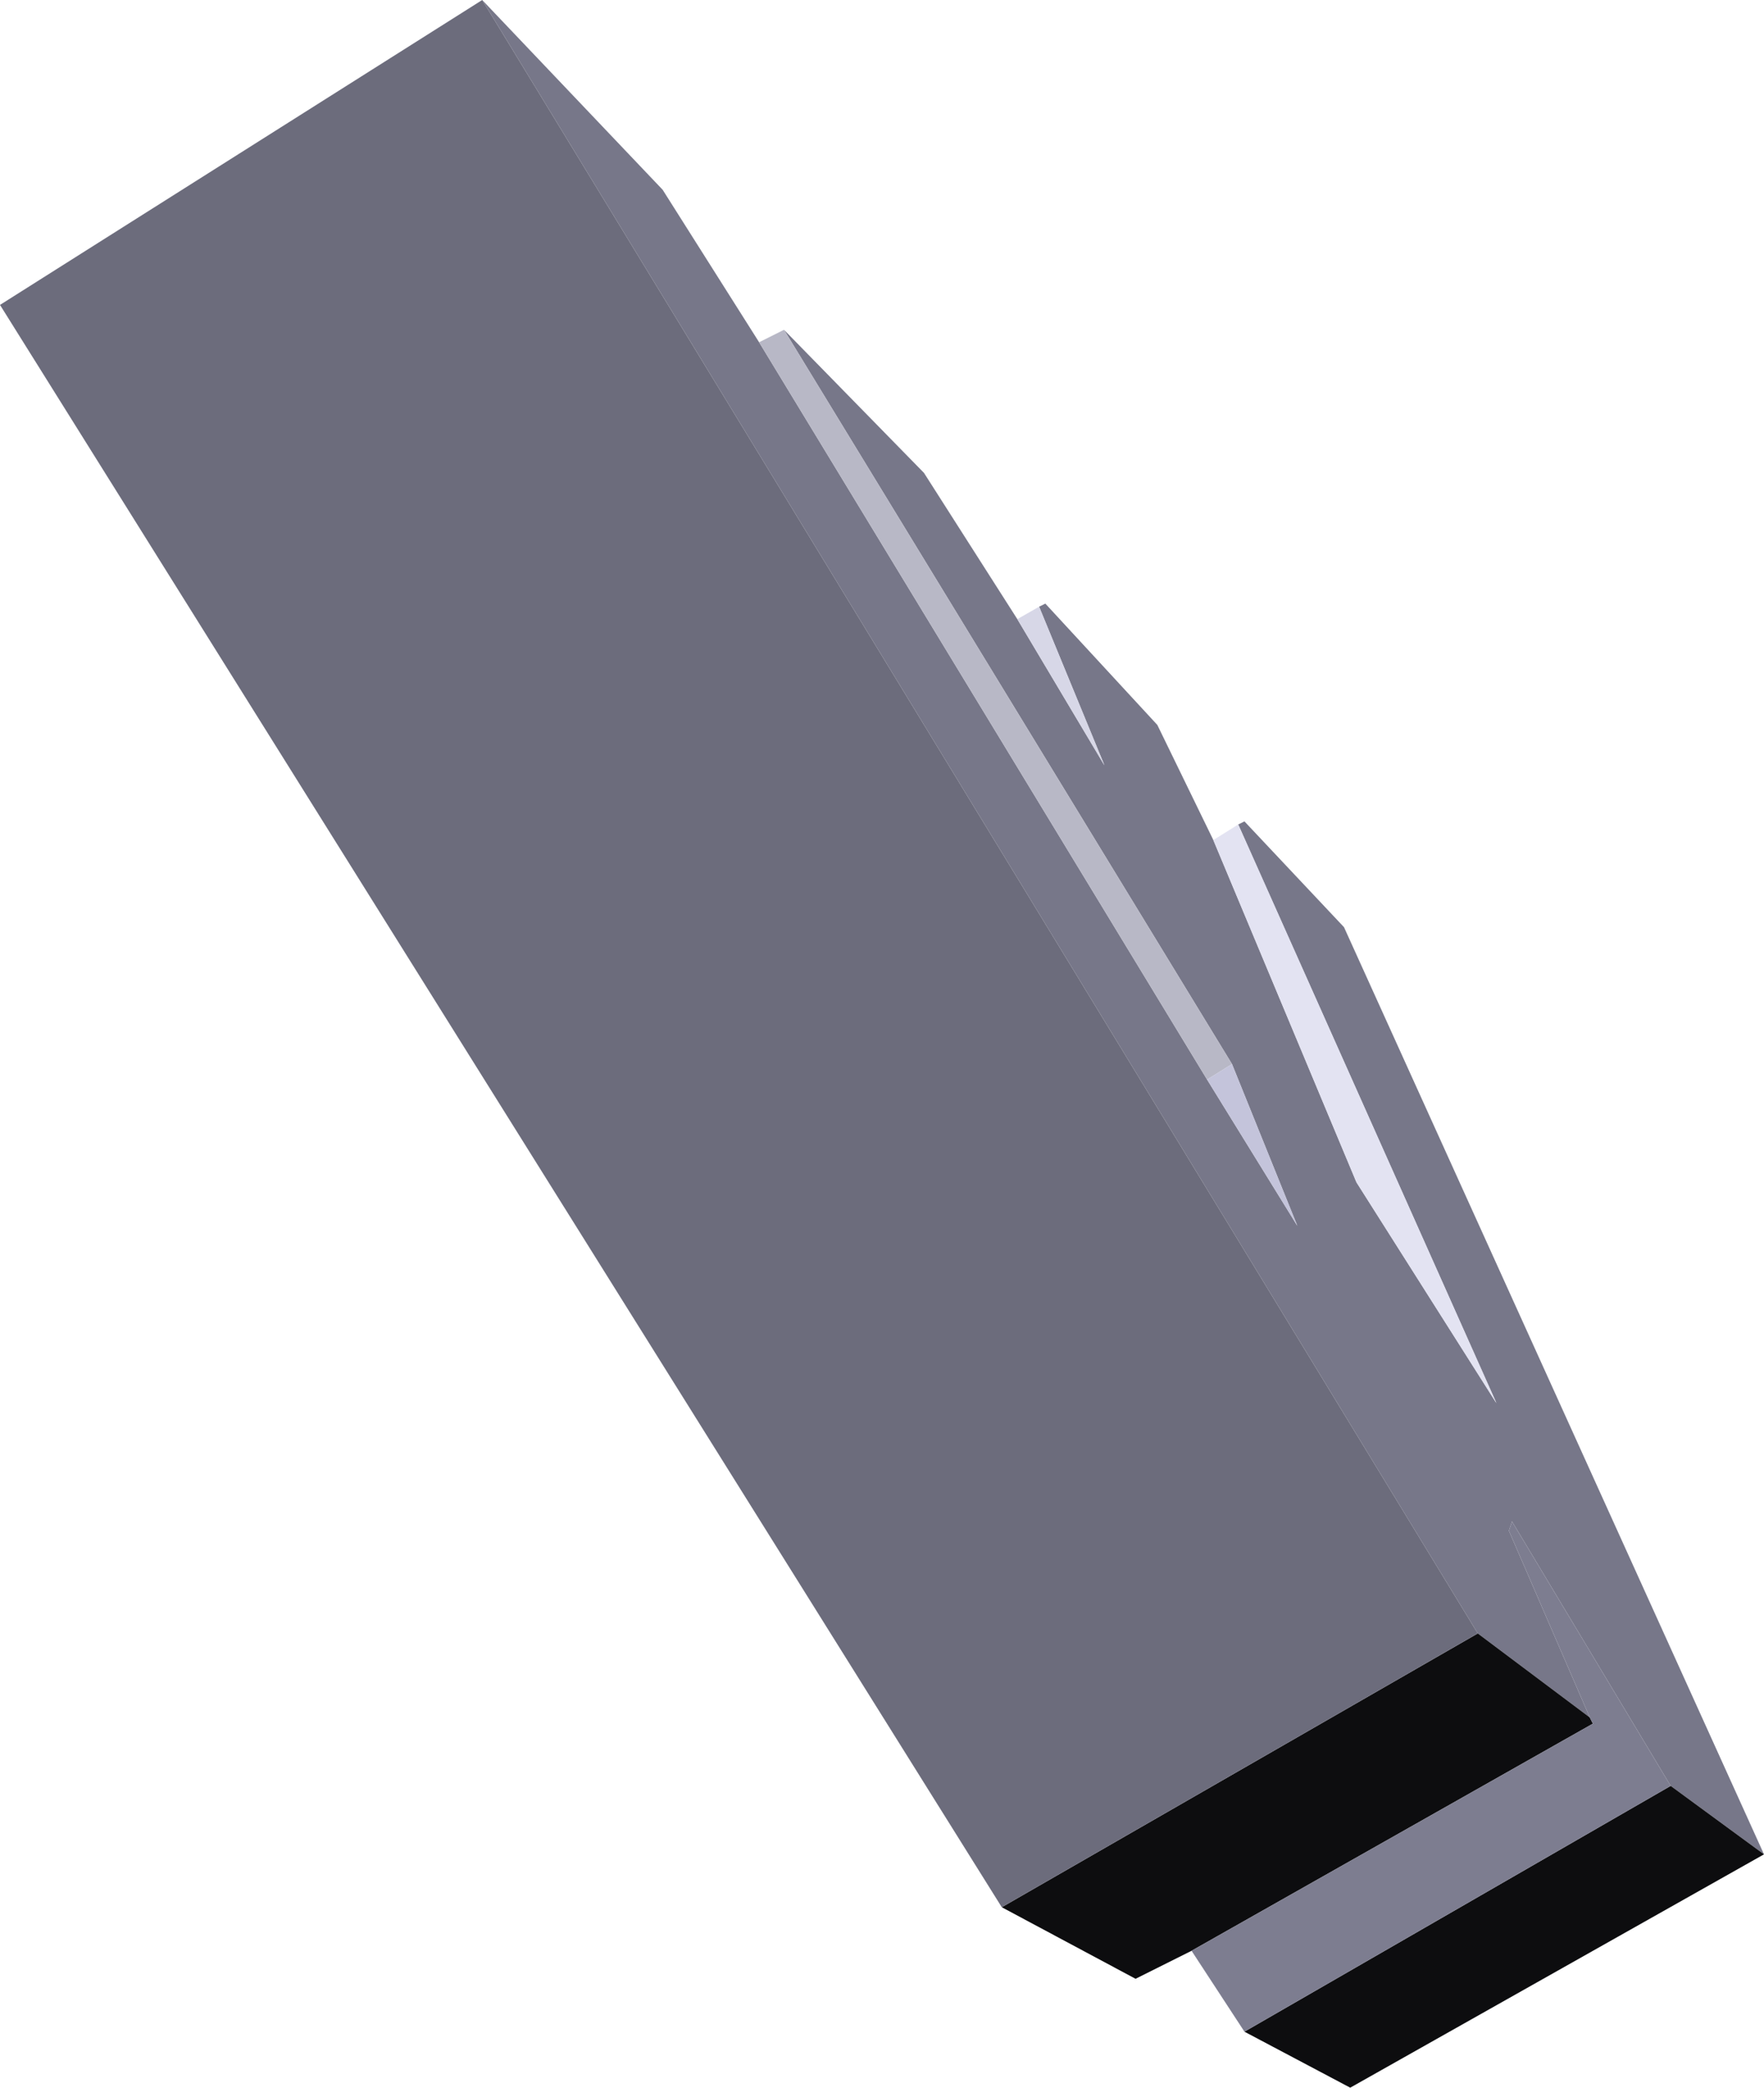 <?xml version="1.0" encoding="UTF-8" standalone="no"?>
<svg xmlns:xlink="http://www.w3.org/1999/xlink" height="167.75px" width="141.75px" xmlns="http://www.w3.org/2000/svg">
  <g transform="matrix(1.0, 0.0, 0.0, 1.0, 380.0, 398.5)">
    <path d="M-317.0 -372.0 L-305.75 -360.5 -298.25 -348.75 -291.25 -337.0 -296.5 -349.75 -296.0 -350.0 -287.0 -340.25 -282.5 -331.0 -271.0 -303.5 -259.75 -285.75 -280.5 -332.25 -280.0 -332.5 -272.0 -324.0 -238.25 -249.5 -245.75 -255.0 -258.5 -276.25 -258.75 -275.5 -252.25 -260.5 -261.25 -267.25 -341.25 -398.5 -326.75 -383.25 -319.0 -371.0 -283.0 -311.75 -275.75 -300.0 -281.0 -313.0 -317.0 -372.0" fill="#777789" fill-rule="evenodd" stroke="none"/>
    <path d="M-319.0 -371.0 L-317.0 -372.0 -281.0 -313.0 -283.0 -311.75 -319.0 -371.0" fill="#b8b8c6" fill-rule="evenodd" stroke="none"/>
    <path d="M-281.0 -313.0 L-275.75 -300.0 -283.0 -311.75 -281.0 -313.0" fill="#c4c4db" fill-rule="evenodd" stroke="none"/>
    <path d="M-298.25 -348.75 L-296.5 -349.75 -291.25 -337.0 -298.25 -348.75" fill="#d7d7e7" fill-rule="evenodd" stroke="none"/>
    <path d="M-282.5 -331.0 L-280.5 -332.25 -259.75 -285.75 -271.0 -303.5 -282.5 -331.0" fill="#e3e3f2" fill-rule="evenodd" stroke="none"/>
    <path d="M-238.25 -249.5 L-271.5 -230.75 -280.0 -235.25 -245.75 -255.0 -238.25 -249.5 M-284.25 -241.75 L-288.75 -239.5 -299.5 -245.25 -261.25 -267.25 -252.25 -260.5 -252.0 -260.0 -284.25 -241.75" fill="#0d0d0f" fill-rule="evenodd" stroke="none"/>
    <path d="M-280.0 -235.25 L-284.25 -241.75 -252.0 -260.0 -252.25 -260.5 -258.75 -275.5 -258.5 -276.25 -245.75 -255.0 -280.0 -235.25" fill="#7d7d90" fill-rule="evenodd" stroke="none"/>
    <path d="M-299.5 -245.25 L-380.0 -374.0 -341.25 -398.5 -261.25 -267.25 -299.5 -245.25" fill="#6c6c7c" fill-rule="evenodd" stroke="none"/>
  </g>
</svg>
